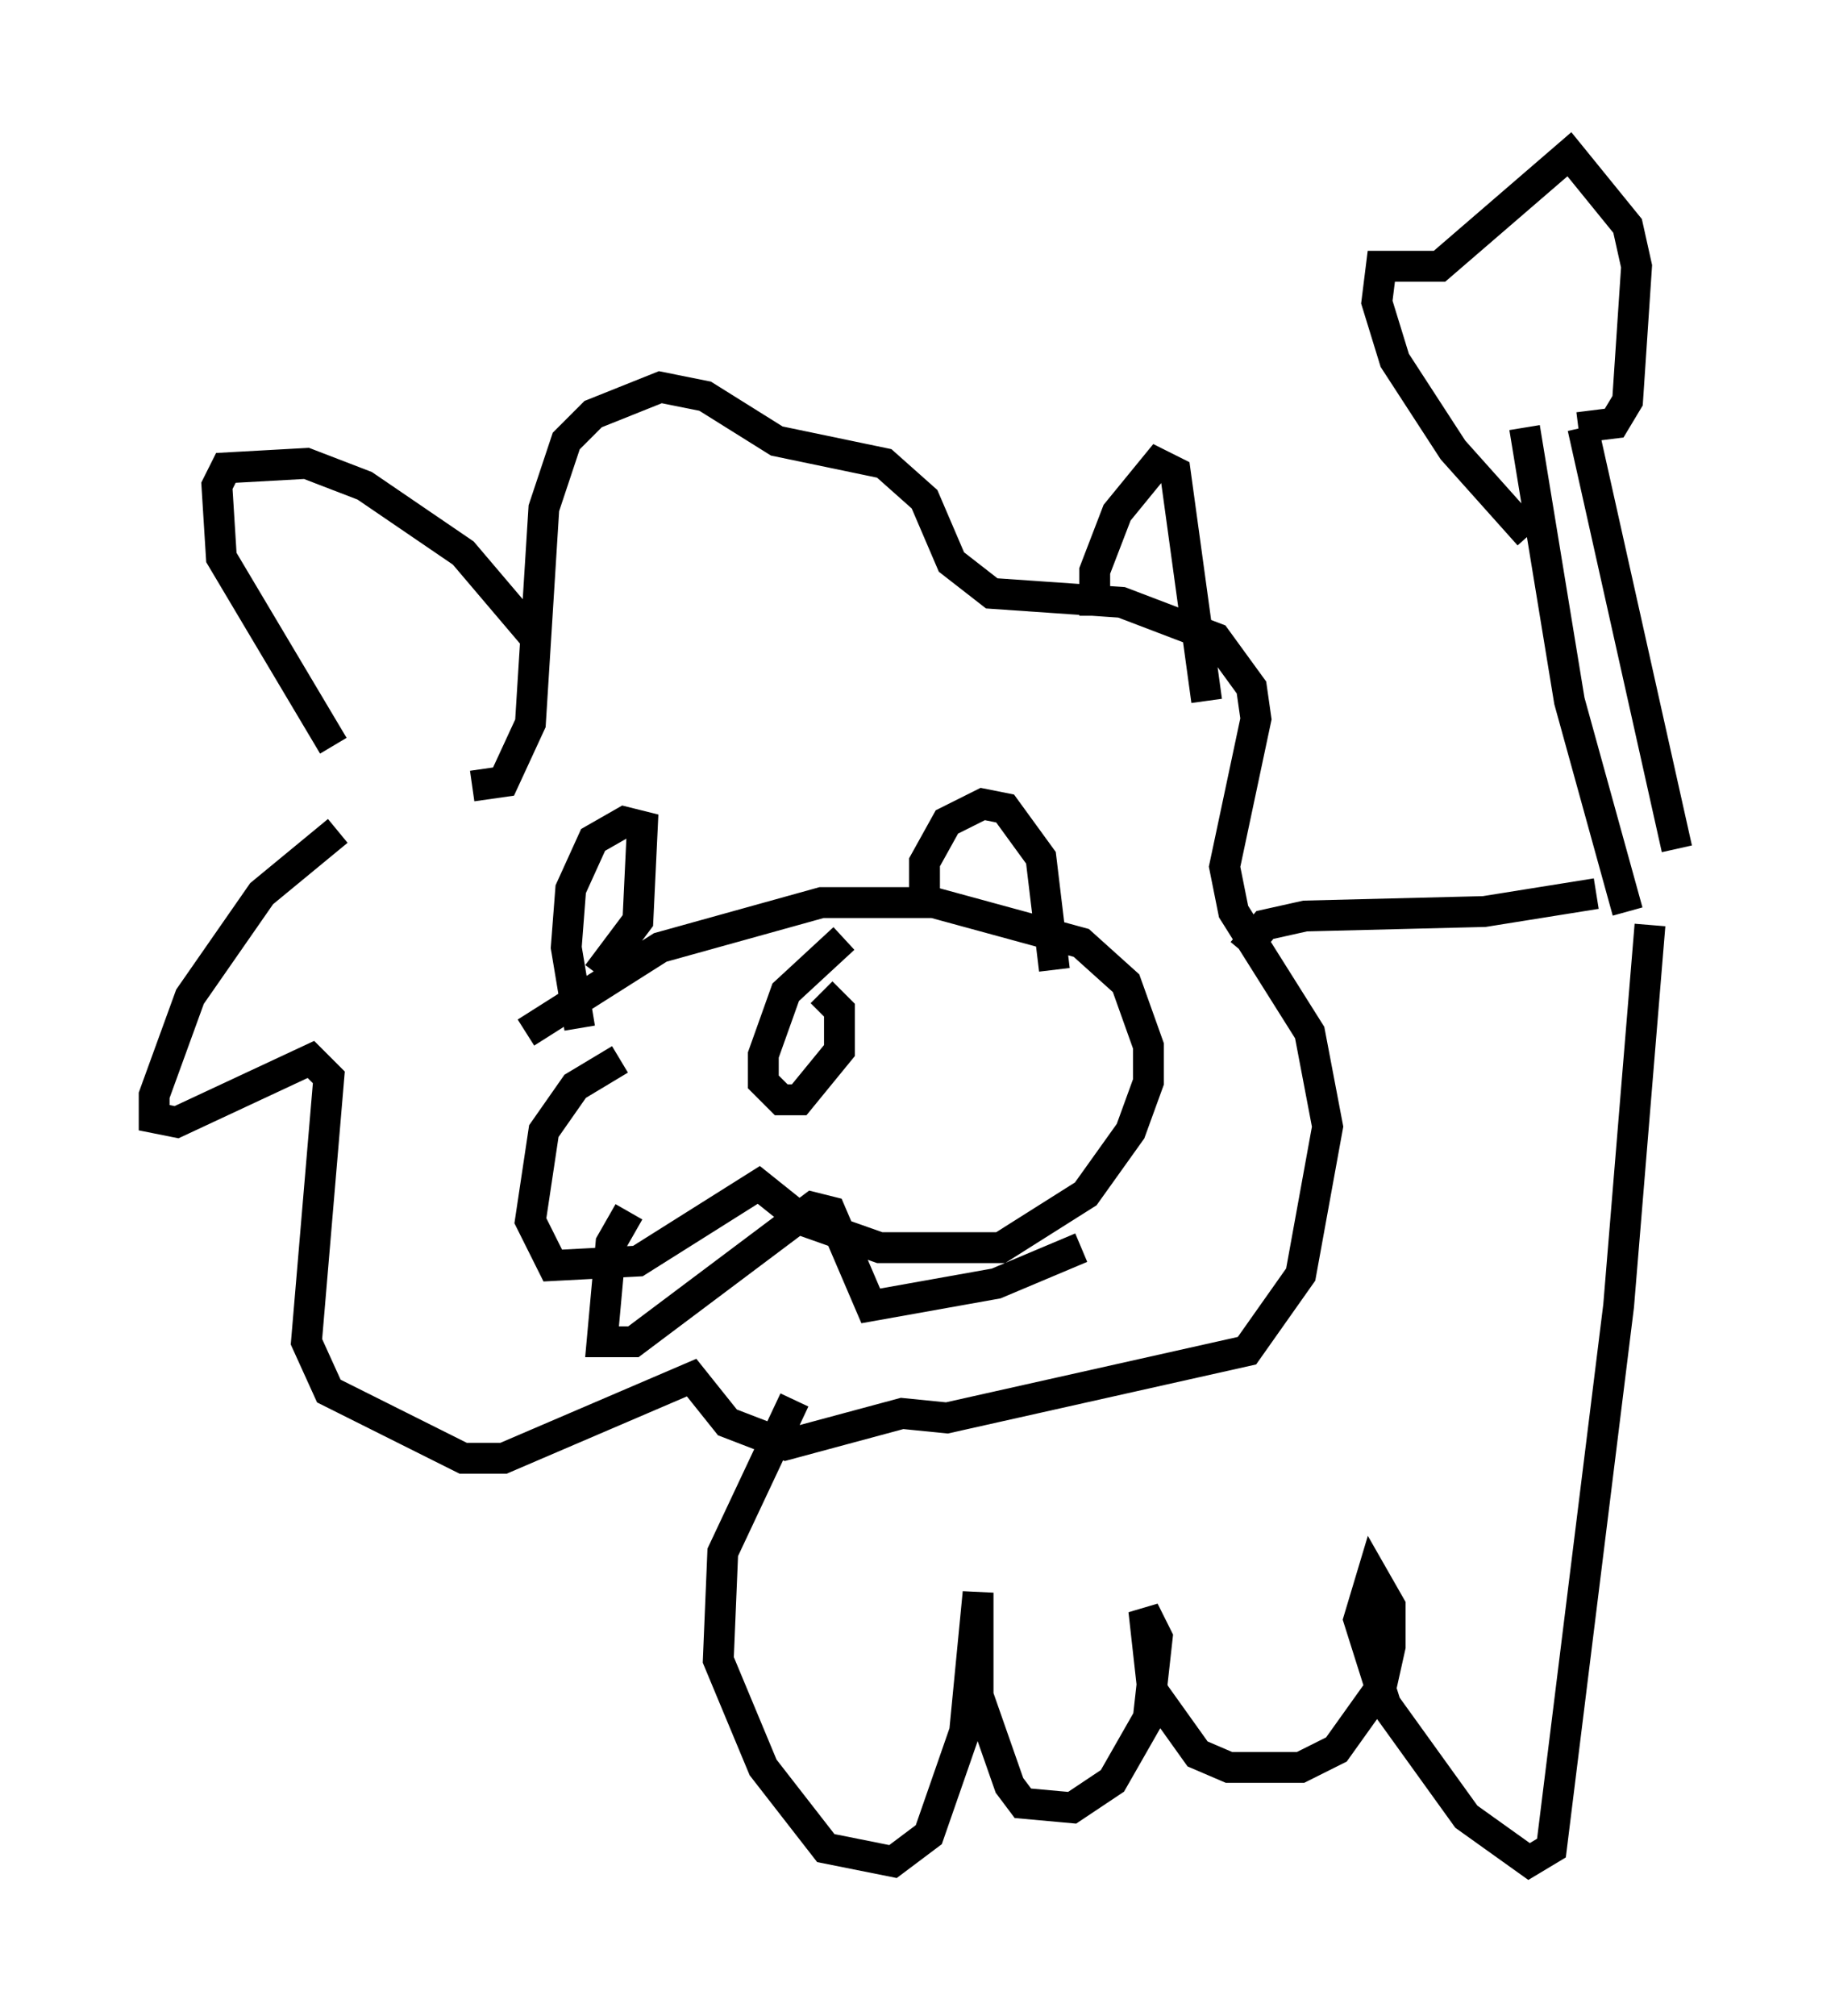 <?xml version="1.0" encoding="utf-8" ?>
<svg baseProfile="full" height="65.341" version="1.1" width="59.385" xmlns="http://www.w3.org/2000/svg" xmlns:ev="http://www.w3.org/2001/xml-events" xmlns:xlink="http://www.w3.org/1999/xlink"><defs /><rect fill="white" height="65.341" width="59.385" x="0" y="0" /><path d="M13.279, 26.207 m-2.324, 0.726 l-2.469, 2.034 -2.324, 3.341 l-1.162, 3.196 0.0, 0.726 l0.726, 0.145 4.358, -2.034 l0.581, 0.581 -0.726, 8.57 l0.726, 1.598 4.358, 2.179 l1.307, 0.0 6.101, -2.615 l1.162, 1.453 1.888, 0.726 l3.777, -1.017 1.453, 0.145 l9.732, -2.179 1.743, -2.469 l0.872, -4.793 -0.581, -3.05 l-2.469, -3.922 -0.291, -1.453 l1.017, -4.793 -0.145, -1.017 l-1.162, -1.598 -3.05, -1.162 l-4.212, -0.291 -1.307, -1.017 l-0.872, -2.034 -1.307, -1.162 l-3.486, -0.726 -2.324, -1.453 l-1.453, -0.291 -2.179, 0.872 l-0.872, 0.872 -0.726, 2.179 l-0.436, 6.972 -0.872, 1.888 l-1.017, 0.145 m-4.503, -1.307 l-3.631, -6.101 -0.145, -2.324 l0.291, -0.581 2.615, -0.145 l1.888, 0.726 3.196, 2.179 l2.469, 2.905 m18.011, -0.872 l0.0, -1.453 0.726, -1.888 l1.307, -1.598 0.581, 0.291 l1.017, 7.408 m-19.028, 11.62 l-1.453, 0.872 -1.017, 1.453 l-0.436, 2.905 0.726, 1.453 l2.76, -0.145 3.922, -2.469 l1.453, 1.162 2.469, 0.872 l3.922, 0.0 2.76, -1.743 l1.453, -2.034 0.581, -1.598 l0.0, -1.162 -0.726, -2.034 l-1.453, -1.307 -4.793, -1.307 l-3.631, 0.0 -5.229, 1.453 l-4.358, 2.76 m10.313, -3.05 l-1.888, 1.743 -0.726, 2.034 l0.0, 0.872 0.581, 0.581 l0.581, 0.0 1.307, -1.598 l0.0, -1.307 -0.581, -0.581 m-7.844, 1.162 l-0.436, -2.615 0.145, -1.888 l0.726, -1.598 1.017, -0.581 l0.581, 0.145 -0.145, 3.05 l-1.307, 1.743 m10.603, -2.034 l0.0, -1.598 0.726, -1.307 l1.162, -0.581 0.726, 0.145 l1.162, 1.598 0.436, 3.631 m-13.799, 7.844 l-0.581, 1.017 -0.291, 3.196 l1.017, 0.0 5.81, -4.358 l0.581, 0.145 1.307, 3.05 l4.067, -0.726 2.76, -1.162 m5.229, -9.587 l0.726, -0.872 1.307, -0.291 l5.81, -0.145 3.631, -0.581 m1.017, 0.581 l-1.888, -6.827 -1.453, -8.86 m4.939, 13.654 l-3.05, -13.654 m-1.743, 3.486 l-2.469, -2.76 -1.888, -2.905 l-0.581, -1.888 0.145, -1.162 l1.888, 0.0 4.212, -3.631 l1.888, 2.324 0.291, 1.307 l-0.291, 4.358 -0.436, 0.726 l-1.162, 0.145 m2.324, 16.123 l-1.017, 12.346 -2.179, 17.575 l-0.726, 0.436 -2.034, -1.453 l-2.615, -3.631 -0.872, -2.76 l0.436, -1.453 0.581, 1.017 l0.0, 1.307 -0.291, 1.307 l-1.453, 2.034 -1.162, 0.581 l-2.324, 0.0 -1.017, -0.436 l-1.453, -2.034 -0.291, -2.615 l0.436, 0.872 -0.291, 2.615 l-1.162, 2.034 -1.307, 0.872 l-1.598, -0.145 -0.436, -0.581 l-1.017, -2.905 0.0, -3.341 l-0.436, 4.503 -1.162, 3.341 l-1.162, 0.872 -2.179, -0.436 l-2.034, -2.615 -1.453, -3.486 l0.145, -3.486 2.324, -4.939 " fill="none" stroke="black" stroke-width="1" /></svg>